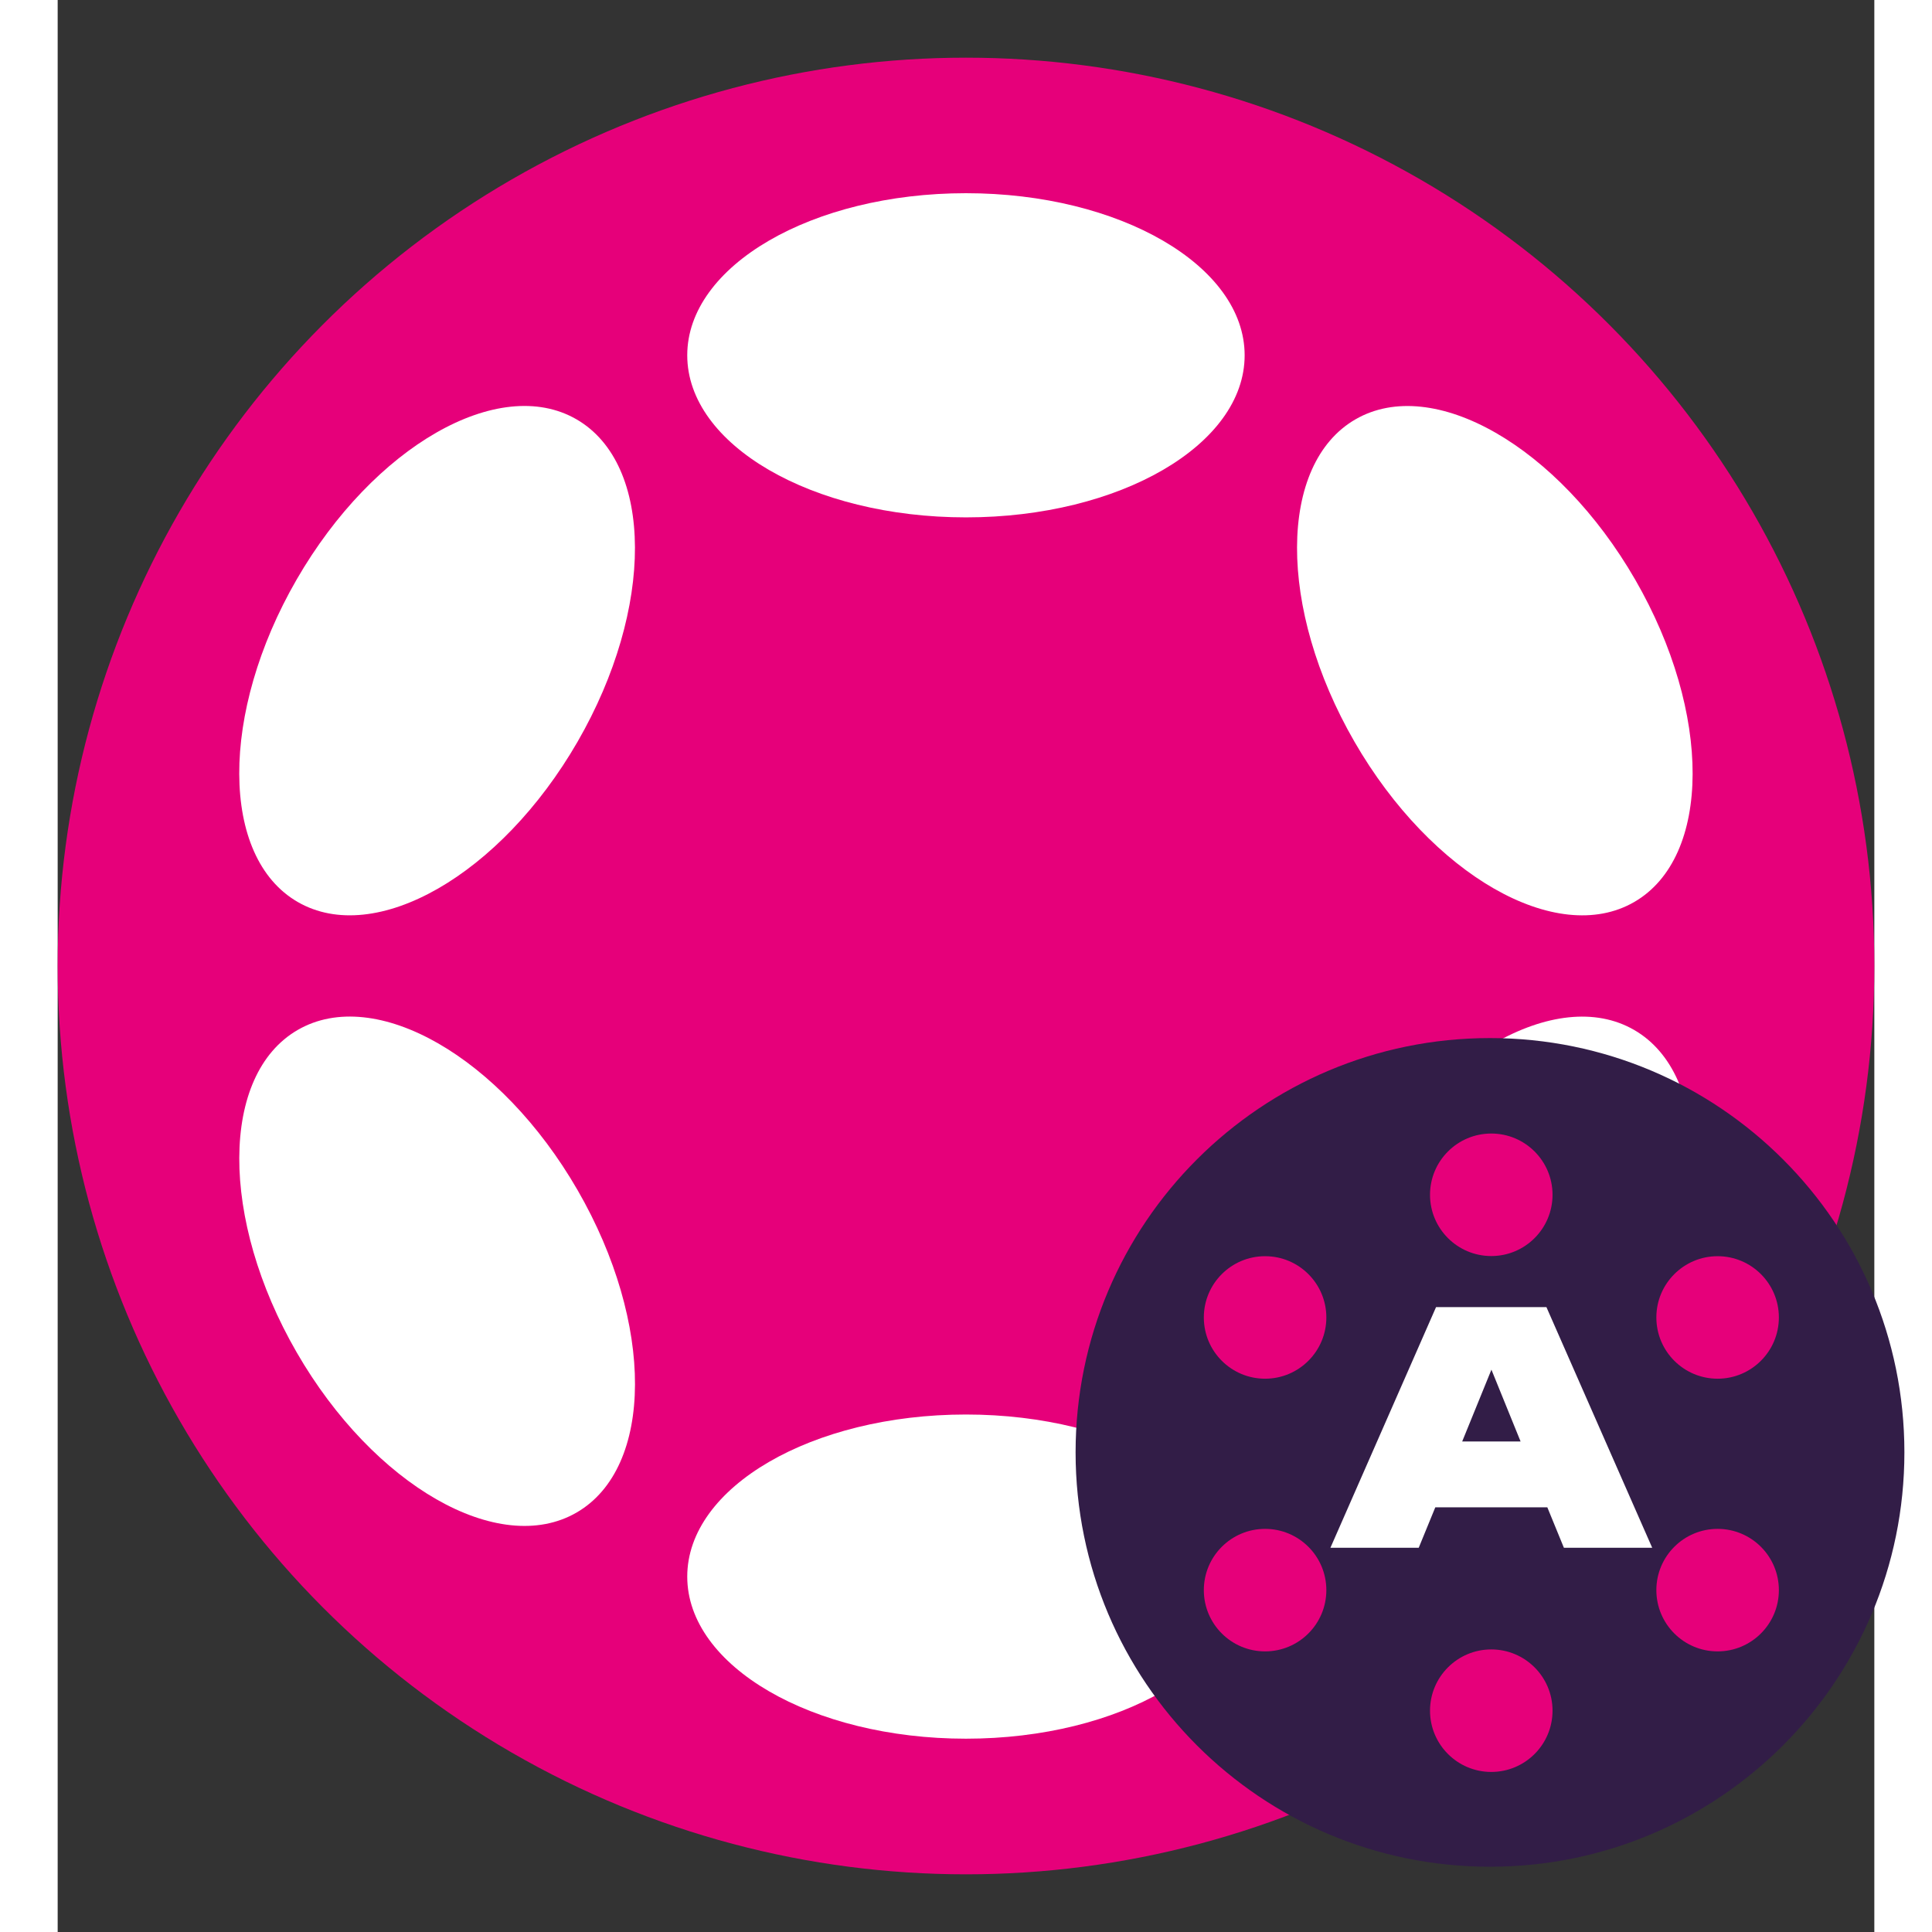 <svg width="25" height="25" xmlns="http://www.w3.org/2000/svg" xmlns:xlink="http://www.w3.org/1999/xlink" version="1.1"
     id="Logo" x="0px"
     y="0px" viewBox="0 0 1326.1 1410.3" style="enable-background:new 0 0 1326.1 1410.3;" xml:space="preserve">
    <rect x="0" y="0" width="1326.1" height="1410.3" fill="#333333" stroke="none"/>
    <style type="text/css">
	.st0{fill:#FFFFFF;}
</style>
    <circle cx="663.05" cy="705.15" r="663.05" fill="#E6007A"/>
    <g transform="translate(663.05 705.15) scale(0.8) translate(-663.05 -705.15)">
        <ellipse class="st0" cx="663" cy="147.9" rx="254.3" ry="147.9"/>
        <ellipse class="st0" cx="663" cy="1262.3" rx="254.3" ry="147.9"/>
        <ellipse transform="matrix(0.5 -0.866 0.866 0.5 -279.151 369.592)" class="st0" cx="180.5" cy="426.5"
                 rx="254.3" ry="148"/>
        <ellipse transform="matrix(0.5 -0.866 0.866 0.5 -279.155 1483.952)" class="st0" cx="1145.6" cy="983.7"
                 rx="254.3" ry="147.9"/>
        <ellipse transform="matrix(0.866 -0.5 0.5 0.866 -467.68 222.044)" class="st0" cx="180.5" cy="983.7" rx="148"
                 ry="254.3"/>
        <ellipse transform="matrix(0.866 -0.5 0.5 0.866 -59.801 629.925)" class="st0" cx="1145.6" cy="426.6"
                 rx="147.9" ry="254.3"/>
    </g>
    <g transform="translate(963.05 1005.15) scale(55) translate(-19 -18.498)">
            <path d="M26 19.498C26 22.535 23.539 24.998 20.5 24.998C17.461 24.998 15 22.537 15 19.498C15 16.46 17.463 14 20.5 14C23.537 14 26 16.461 26 19.498Z"
                  fill="#321D47"/>
        <path d="M22.653 20.765H21.481L21.261 20.228H19.774L19.554 20.765H18.382L19.784 17.571H21.249L22.653 20.765ZM20.519 18.401L20.131 19.354H20.906L20.519 18.401Z"
              fill="white"/>
        <path d="M20.517 16.893C20.966 16.893 21.33 16.529 21.33 16.08C21.33 15.631 20.966 15.267 20.517 15.267C20.068 15.267 19.704 15.631 19.704 16.08C19.704 16.529 20.068 16.893 20.517 16.893Z"
              fill="#E6007A"/>
        <path d="M20.517 23.74C20.966 23.74 21.33 23.376 21.33 22.927C21.33 22.478 20.966 22.114 20.517 22.114C20.068 22.114 19.704 22.478 19.704 22.927C19.704 23.376 20.068 23.74 20.517 23.74Z"
              fill="#E6007A"/>
        <path d="M17.515 18.521C17.964 18.521 18.328 18.157 18.328 17.708C18.328 17.259 17.964 16.895 17.515 16.895C17.066 16.895 16.702 17.259 16.702 17.708C16.702 18.157 17.066 18.521 17.515 18.521Z"
              fill="#E6007A"/>
        <path d="M23.521 18.521C23.97 18.521 24.334 18.157 24.334 17.708C24.334 17.259 23.97 16.895 23.521 16.895C23.072 16.895 22.708 17.259 22.708 17.708C22.708 18.157 23.072 18.521 23.521 18.521Z"
              fill="#E6007A"/>
        <path d="M17.515 22.14C17.964 22.14 18.328 21.776 18.328 21.327C18.328 20.878 17.964 20.514 17.515 20.514C17.066 20.514 16.702 20.878 16.702 21.327C16.702 21.776 17.066 22.14 17.515 22.14Z"
              fill="#E6007A"/>
        <path d="M23.521 22.14C23.97 22.14 24.334 21.776 24.334 21.327C24.334 20.878 23.97 20.514 23.521 20.514C23.072 20.514 22.708 20.878 22.708 21.327C22.708 21.776 23.072 22.14 23.521 22.14Z"
              fill="#E6007A"/>
        </g>
</svg>
